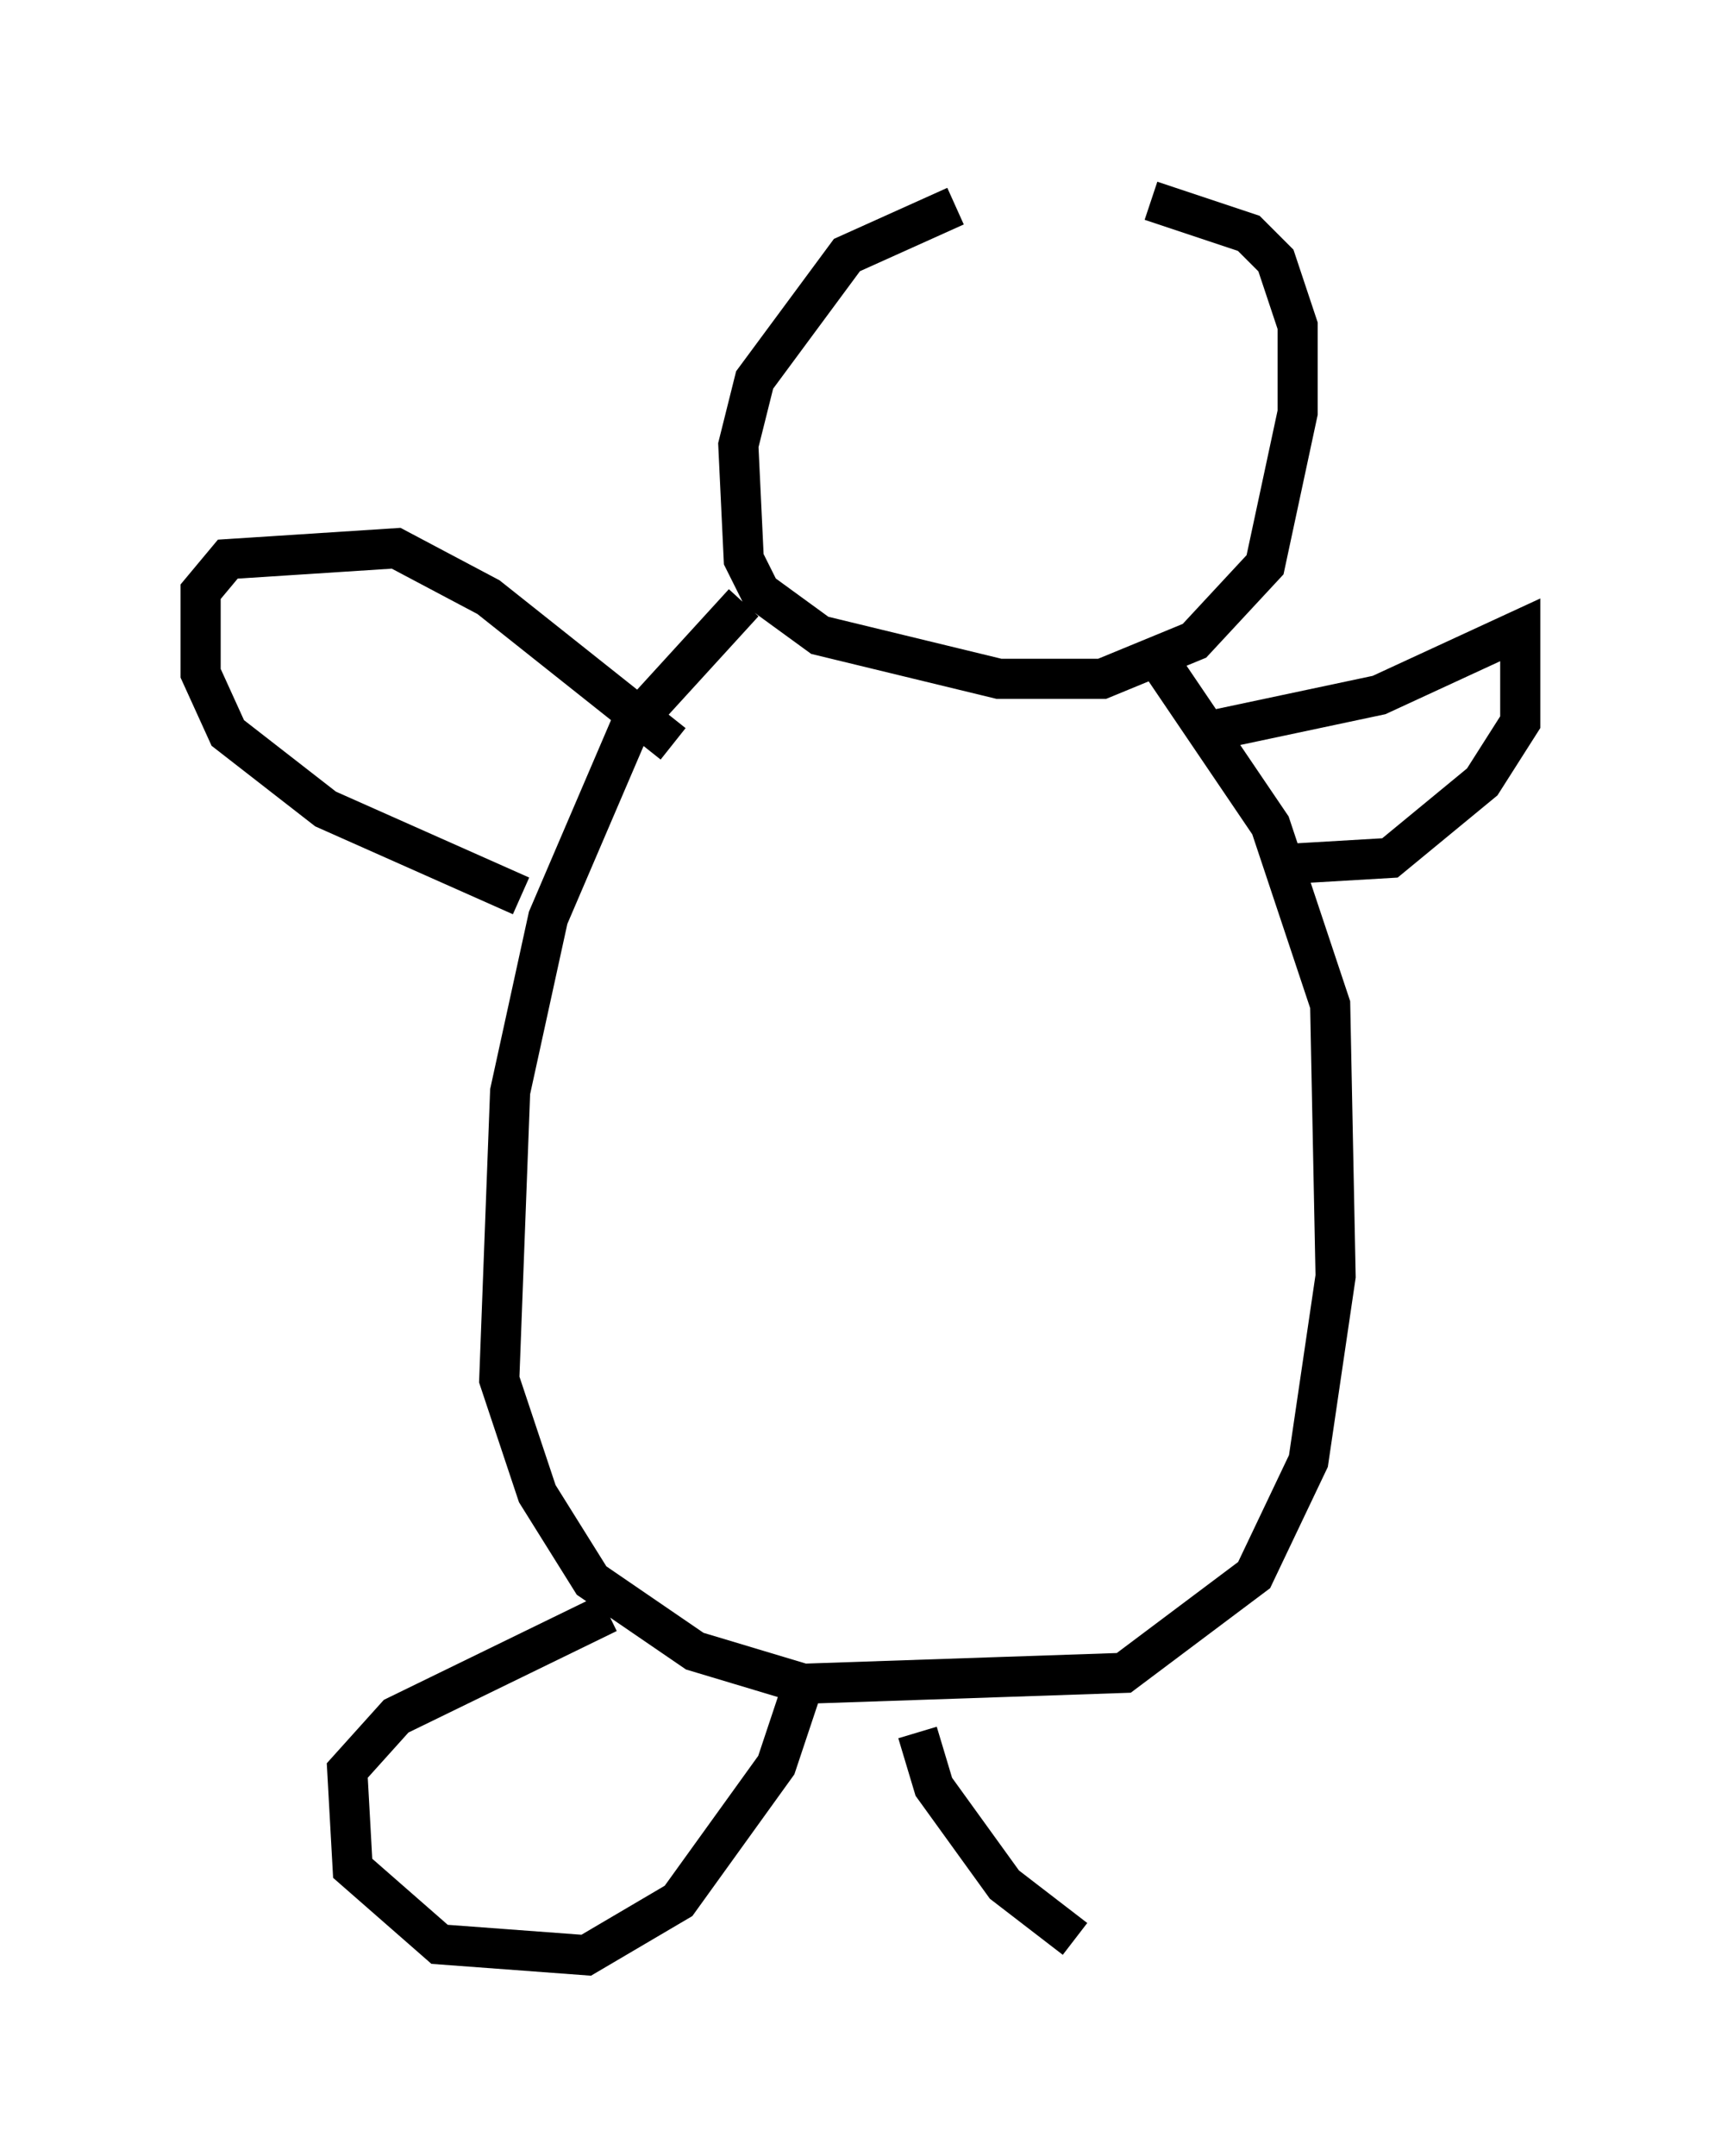 <?xml version="1.0" encoding="utf-8" ?>
<svg baseProfile="full" height="53.707" version="1.1" width="42.882" xmlns="http://www.w3.org/2000/svg" xmlns:ev="http://www.w3.org/2001/xml-events" xmlns:xlink="http://www.w3.org/1999/xlink"><defs /><rect fill="white" height="53.707" width="42.882" x="0" y="0" /><path d="M28.004, 5.406 m-4.195, -0.271 l-2.706, 1.218 -2.3, 3.112 l-0.406, 1.624 0.135, 2.842 l0.406, 0.812 1.488, 1.083 l4.465, 1.083 2.571, 0.0 l2.3, -0.947 1.759, -1.894 l0.812, -3.789 0.0, -2.165 l-0.541, -1.624 -0.677, -0.677 l-2.436, -0.812 m-10.149, 10.013 l-2.842, 3.112 -2.03, 4.736 l-0.947, 4.33 -0.271, 7.172 l0.947, 2.842 1.353, 2.165 l2.571, 1.759 2.706, 0.812 l7.984, -0.271 3.248, -2.436 l1.353, -2.842 0.677, -4.601 l-0.135, -6.766 -1.488, -4.465 l-2.842, -4.195 m1.083, 1.894 l4.465, -0.947 3.518, -1.624 l0.0, 2.3 -0.947, 1.488 l-2.3, 1.894 -2.3, 0.135 m-15.561, -2.977 l-4.601, -3.654 -2.3, -1.218 l-4.195, 0.271 -0.677, 0.812 l0.0, 2.03 0.677, 1.488 l2.436, 1.894 4.871, 2.165 m2.165, 17.862 l-5.277, 2.571 -1.218, 1.353 l0.135, 2.436 2.165, 1.894 l3.654, 0.271 2.3, -1.353 l2.436, -3.383 0.677, -2.03 m2.842, 1.218 l0.406, 1.353 1.759, 2.436 l1.759, 1.353 " fill="none" stroke="black" stroke-width="1" /></svg>